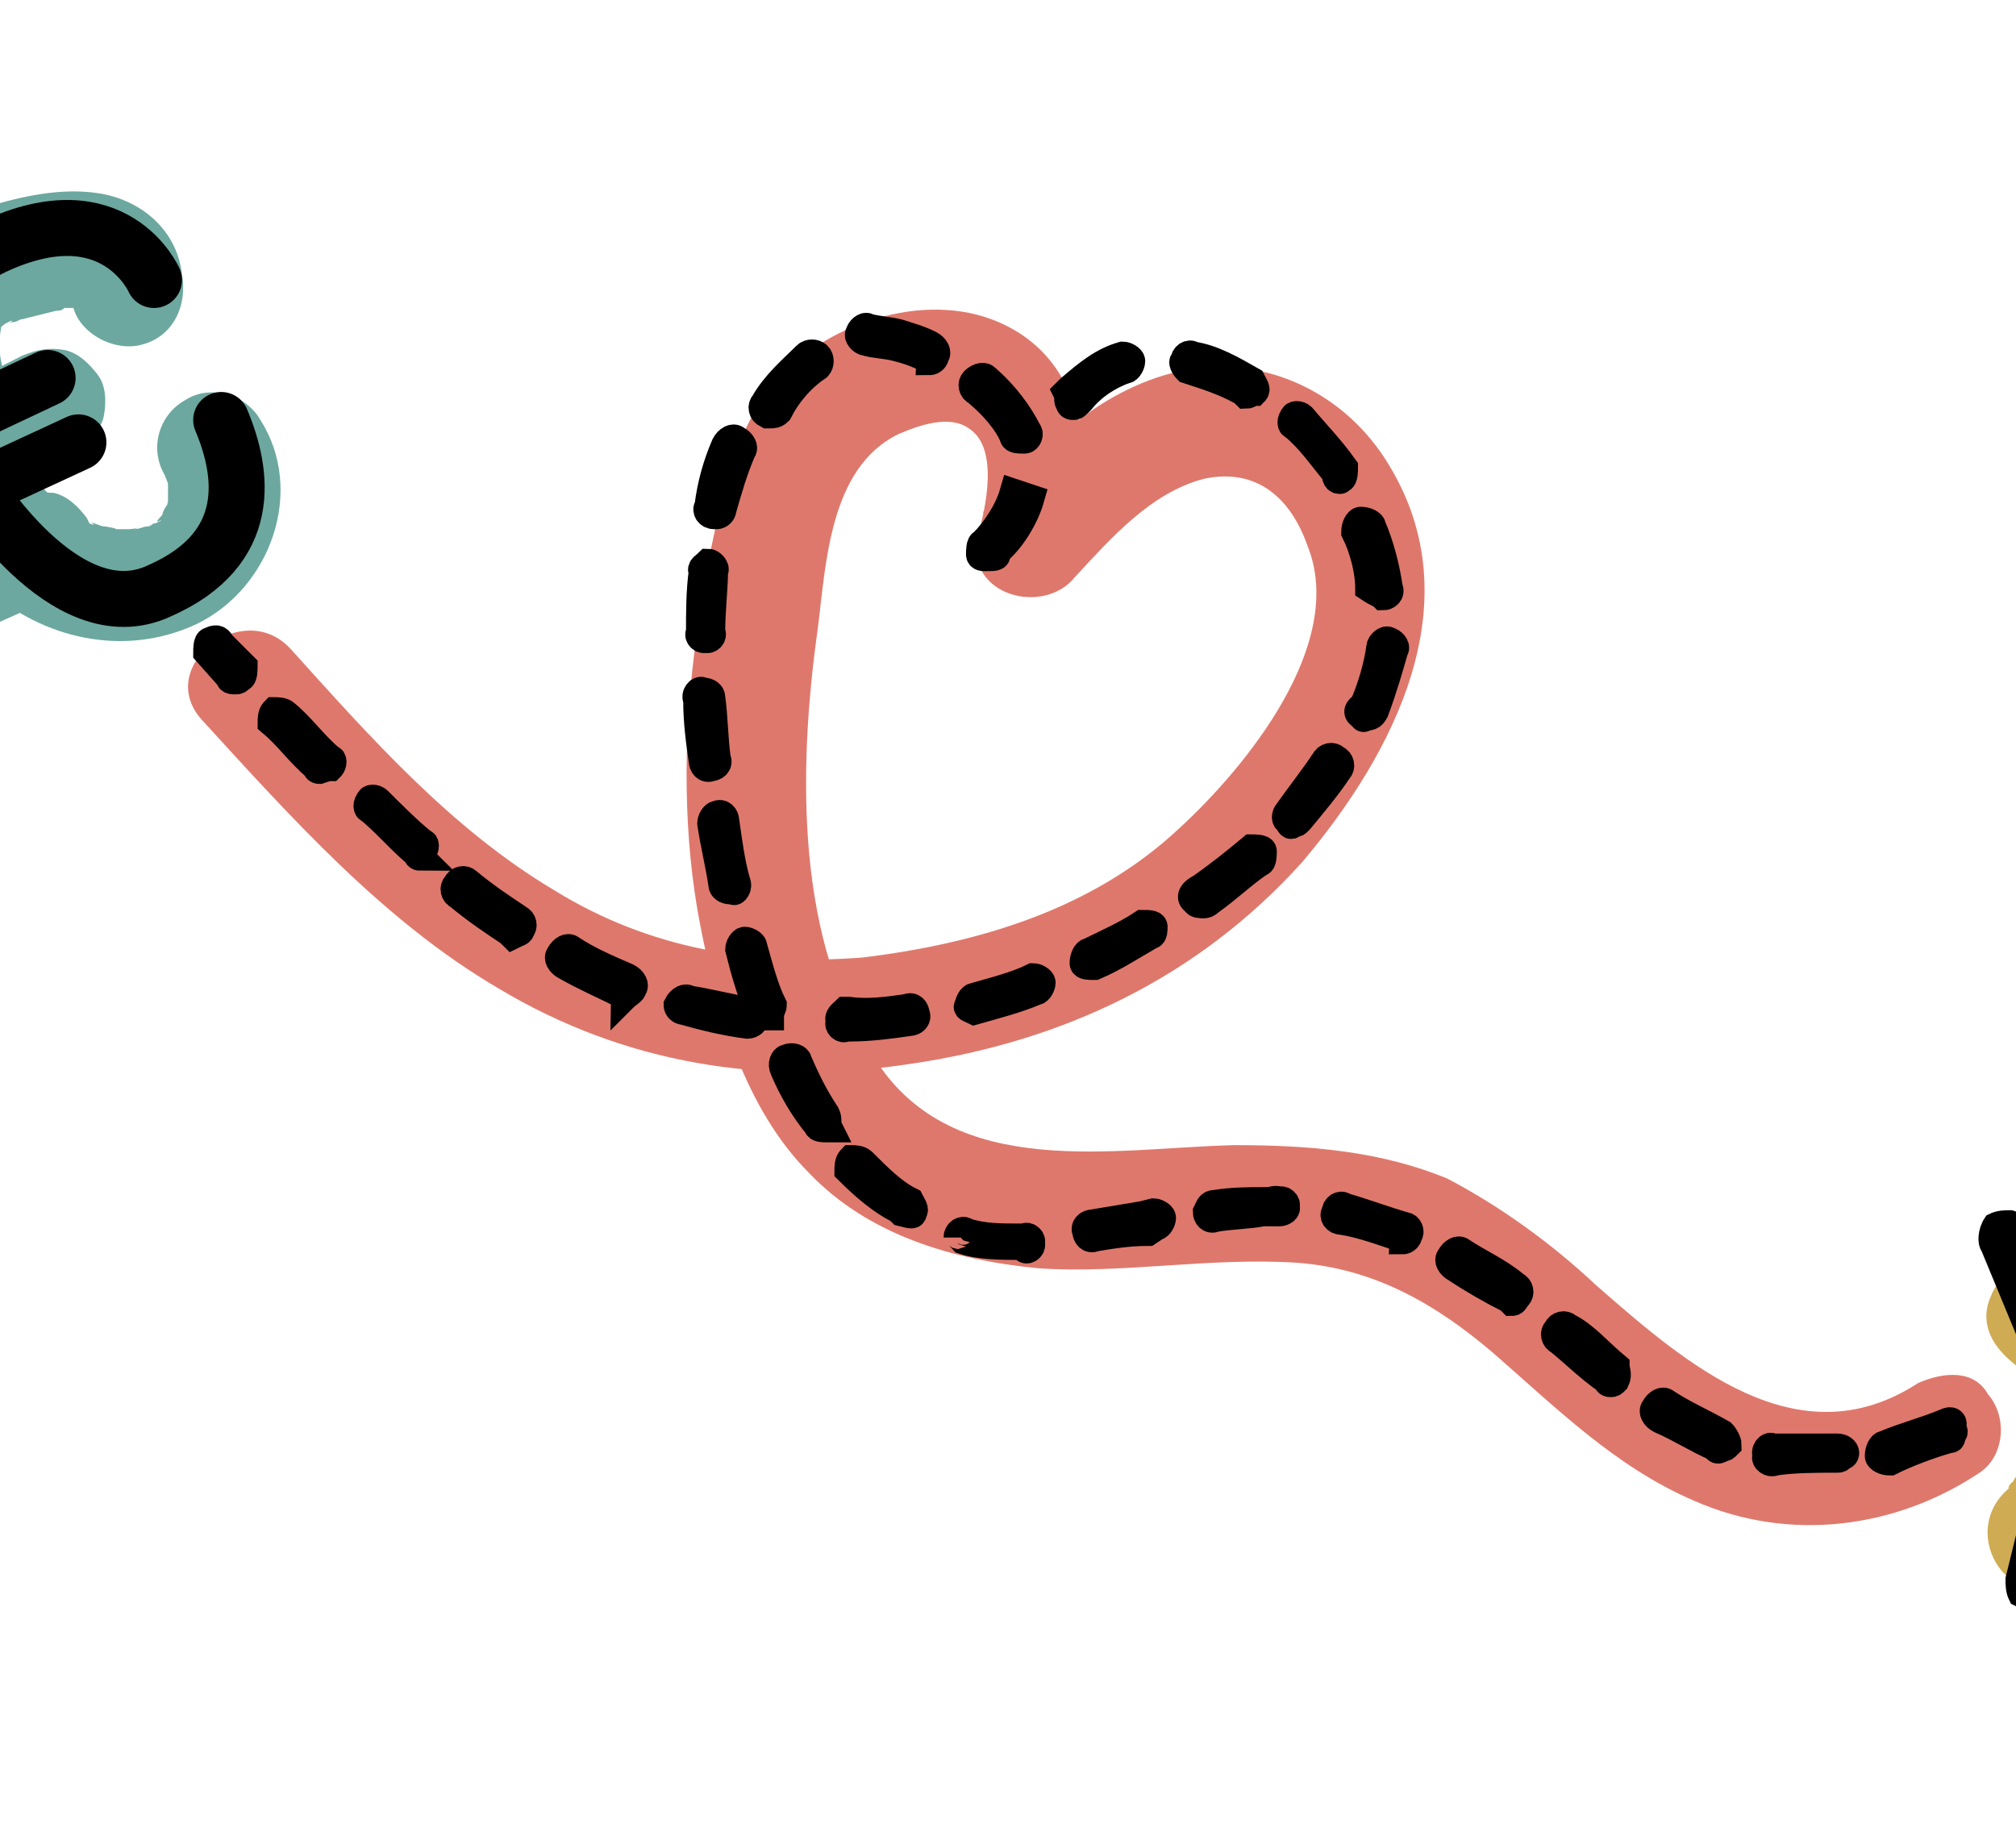 <?xml version="1.0" encoding="UTF-8"?>
<!-- Generator: Adobe Illustrator 24.0.1, SVG Export Plug-In . SVG Version: 6.00 Build 0)  -->
<svg version="1.1" id="Layer_1" xmlns="http://www.w3.org/2000/svg" xmlns:xlink="http://www.w3.org/1999/xlink" x="0px" y="0px" viewBox="0 0 72 65.3" style="enable-background:new 0 0 72 65.3;" xml:space="preserve">
<style type="text/css">
	.st0{fill:#6CA89F;}
	.st1{fill:none;stroke:#000000;stroke-width:2;stroke-linecap:round;stroke-miterlimit:10;}
	.st2{fill:#CFAC53;}
	.st3{fill:#DF786C;}
	.st4{stroke:#000000;stroke-width:0.75;stroke-miterlimit:10;}
	.st5{stroke:#000000;stroke-miterlimit:10;}
</style>
<title>enkratna</title>
<g id="Layer_3">
</g>
<g id="Layer_2">
</g>
<g>
	<g>
		<g>
			<path class="st0" d="M5.9,17c0,0.1,0.1,0.1,0.1,0.2C6.1,17.4,6,17.1,5.9,17C6,17.3,6.1,17.5,6,17.2c0,0.2,0,0.4,0,0.6     c0,0.2,0-0.1,0-0.1C6,17.7,6,17.8,6,17.9c-0.1,0.4,0.1-0.2,0,0.1c-0.1,0.1-0.2,0.3-0.2,0.4c0.2-0.3,0,0-0.1,0.1     c0,0-0.2,0.2,0,0.1c0.2-0.1-0.1,0.1-0.2,0.1c-0.1,0-0.2,0.1-0.2,0.1c0.3-0.2,0.1,0,0,0c-0.2,0-0.3,0.1-0.5,0.1c0.3-0.1,0,0-0.2,0     c-0.1,0-0.2,0-0.3,0c0,0-0.4,0-0.2,0c0.2,0-0.3-0.1-0.4-0.1c-0.1,0-0.5-0.2-0.4-0.1c0.2,0.1-0.1,0-0.1,0     c-0.1-0.1-0.2-0.1-0.3-0.2c-0.1,0-0.2-0.1-0.2-0.1c0,0-0.3-0.2-0.2-0.1c0.1,0.1-0.2-0.2-0.3-0.2c-0.1-0.1-0.3-0.3-0.4-0.4     c-0.1-0.1-0.1-0.1-0.2-0.2c0,0,0.2,0.2,0,0c-0.1-0.2-0.2-0.3-0.3-0.5c-0.1-0.2-0.2-0.4-0.3-0.6c0-0.1-0.1-0.2-0.1-0.2     c0,0,0.1,0.2,0,0c-0.2-0.4-0.3-0.9-0.4-1.3c-0.1-0.4-0.2-0.8-0.3-1.2c0-0.1,0-0.3-0.1-0.4c0,0,0,0.2,0,0c0-0.2-0.1-0.5-0.1-0.7     c0-0.2,0-0.4,0-0.6c0-0.1,0.1-0.6,0-0.2c0,0,0.1-0.3,0-0.1c0,0.2,0,0,0.1-0.1c0,0-0.2,0.2-0.1,0.1c0,0,0.3-0.2,0.1-0.1     c-0.3,0.2,0.5-0.3,0.3-0.1c-0.2,0.1,0,0,0.1,0c0.1,0,0.2-0.1,0.3-0.1c0.4-0.1,0.8-0.2,1.2-0.3c0.1,0,0.2,0,0.3-0.1     c0.3-0.1-0.2,0,0.1,0c0.1,0,0.2,0,0.3,0c-0.3,0,0,0,0.1,0c0.2,0-0.1,0-0.1,0c0.2,0.1,0.1,0.1,0,0c0.3,0.3-0.2-0.5-0.1-0.1     c0.2,1,1.5,1.7,2.5,1.4c1.1-0.3,1.6-1.4,1.4-2.5C6.3,8.1,4.9,7.1,3.5,6.9c-1.3-0.2-2.7,0.1-4,0.5c-1.2,0.4-2.4,1.1-3,2.4     c-0.7,1.4-0.4,3-0.2,4.5c0.4,2.5,1.3,5,3.2,6.7c2,1.8,4.9,2.5,7.5,1.3c2.7-1.3,3.9-4.8,2.3-7.3c-0.5-0.9-1.8-1.3-2.7-0.7     C5.7,14.8,5.3,16,5.9,17L5.9,17z"/>
		</g>
	</g>
	<g>
		<g>
			<path class="st0" d="M-3,19.4c1.8-1.3,3.8-2.4,5.8-3.3c0.4-0.2,0.8-0.8,0.9-1.2c0.1-0.5,0.1-1.1-0.2-1.5     c-0.3-0.4-0.7-0.8-1.2-0.9c-0.6-0.1-1,0-1.5,0.2c-2,1-4,2.1-5.8,3.3c-0.4,0.3-0.8,0.7-0.9,1.2c-0.1,0.5-0.1,1.1,0.2,1.5     C-5.2,19.6-3.9,20.1-3,19.4L-3,19.4z"/>
		</g>
	</g>
	<g>
		<g>
			<path class="st0" d="M-0.7,22.5c1-0.4,2-0.9,3-1.3c0.2-0.1,0.4-0.3,0.6-0.5c0.2-0.2,0.3-0.4,0.4-0.7c0.1-0.3,0.1-0.5,0-0.8     c0-0.3-0.1-0.5-0.2-0.7c-0.3-0.4-0.7-0.8-1.2-0.9c-0.2,0-0.4,0-0.5-0.1c-0.4,0-0.7,0.1-1,0.3c-1,0.4-2,0.9-3,1.3     c-0.2,0.1-0.4,0.3-0.6,0.5c-0.2,0.2-0.3,0.4-0.4,0.7c-0.1,0.3-0.1,0.5,0,0.8c0,0.3,0.1,0.5,0.2,0.7c0.3,0.4,0.7,0.8,1.2,0.9     c0.2,0,0.4,0,0.5,0.1C-1.3,22.7-1,22.6-0.7,22.5L-0.7,22.5z"/>
		</g>
	</g>
	<path class="st1" d="M5.5,10c0,0-1.4-3.2-5.7-1.2S-1,17.2-1,17.2s3.3,5.5,6.7,3.9c3.4-1.5,3-4.2,2.2-6.1"/>
	<line class="st1" x1="-3.6" y1="16" x2="1.7" y2="13.5"/>
	<line class="st1" x1="-2.6" y1="18.3" x2="2.8" y2="15.8"/>
	<g>
		<g>
			<path class="st2" d="M86.9,47.4c-4.6-1-9.1-1.8-13.7-2.3c-0.9-0.1-1.8,0.4-2.1,1.2c-0.4,0.9,0,1.7,0.7,2.3     c2.4,2.1,5.7,2.6,8.7,2.9c-0.2-1.2-0.3-2.6-0.5-3.8c-0.9,0.4-1.8,0.7-2.7,1c-0.9,0.4-1.8,0.7-2.7,1.1c-0.9,0.5-1.6,1.2-2.1,2.1     c-0.2,0.3-0.4,0.7-0.6,1c-0.1,0.2,0.1-0.1-0.1,0.1c-0.2,0.3,0.1,0-0.1,0.2c-1.7,1.5-0.1,4.3,2,3.4c2.9-1.3,5.9-2.5,8.9-3.8     c2.4-1,0.8-4.7-1.6-3.7c-2.9,1.3-5.9,2.5-8.9,3.8c0.7,1.1,1.4,2.2,2,3.4c0.7-0.6,1.1-1.2,1.5-2.1c0.1-0.1,0.1-0.3,0.2-0.4     c0.3-0.6-0.1,0.1,0.1-0.1c0.1-0.1,0.2-0.3,0.3-0.3c-0.1,0-0.1,0,0.1,0c0.8-0.4,1.7-0.7,2.4-0.9c0.9-0.4,1.8-0.7,2.7-1     c1.9-0.7,1.4-3.6-0.5-3.8c-1.3-0.1-2.7-0.3-4-0.6c-1-0.2-2.1-0.8-3-1.6c-0.5,1.2-1,2.4-1.4,3.5c4.6,0.6,9.1,1.3,13.7,2.3     c1.1,0.2,2.1-0.7,2.2-1.7C88.8,48.4,88,47.6,86.9,47.4L86.9,47.4z"/>
		</g>
	</g>
	<g>
		<g>
			<path class="st3" d="M68.5,49.4c-4.3,2.8-8.3-0.7-11.5-3.5c-1.6-1.5-3.4-2.8-5.3-3.8c-2.4-1-5-1.2-7.6-1.2     c-4.3,0.1-10,1.3-12.8-3c-2.9-4.2-2.8-10.4-2.1-15.4c0.3-2.3,0.4-5.8,2.9-7c0.7-0.3,1.8-0.7,2.5-0.2c1.1,0.7,0.6,2.9,0.3,3.9     c-0.4,2.1,2.4,2.8,3.5,1.4c1.3-1.4,2.7-3,4.6-3.5c1.9-0.4,3.1,0.7,3.7,2.4c1.4,3.5-2.2,7.9-4.6,10.1c-3.1,2.9-7.2,4.1-11.3,4.6     c-3.9,0.3-7.6-0.3-11-2.4c-3.7-2.2-6.6-5.5-9.4-8.6c-1.7-1.9-4.9,0.6-3.2,2.5c3.2,3.5,6.5,7.2,10.6,9.6c4.5,2.7,9.5,3.5,14.7,2.7     c5.5-0.8,10.3-3.1,14-7.2c3.3-3.9,6.1-9.3,3.1-14.2c-1.5-2.5-4.3-3.9-7.2-3.4c-3.1,0.6-5.2,2.8-7.3,5.1c1.2,0.5,2.4,1,3.5,1.4     c0.5-3.1,0.3-7-3.2-8.3c-2.7-1-6.3,0.3-8,2.6c-0.9,1.2-1.3,2.7-1.7,4.2c-0.4,1.7-0.7,3.4-0.9,5.1c-0.4,3.2-0.4,6.6,0.2,9.7     c0.6,3.1,1.6,6.6,3.9,8.9c2.1,2.2,5.1,3.1,8.2,3.4c3,0.2,6.1-0.4,9.2-0.2c2.8,0.2,5,1.5,7,3.2c2.3,2,4.4,4.1,7.2,5.3     c3.4,1.5,7.2,1,10.2-1c0.9-0.6,1-2,0.3-2.8C70.5,48.9,69.4,49,68.5,49.4L68.5,49.4z"/>
		</g>
	</g>
	<path class="st4" d="M71.1,44.5l2.4,5.8l-1.5,6.1c0,0.2,0,0.4,0.1,0.6l0,0c0.2,0.1,0.4,0.2,0.7,0l14.6-7.2c0.2-0.1,0.3-0.3,0.3-0.6   c0-0.2-0.2-0.5-0.4-0.5l-15.5-5.1c-0.2,0-0.4,0-0.6,0.1C71,44,71,44.4,71.1,44.5z M73.3,55.4l1.2-4.6l9.5-0.7L73.3,55.4z M83.9,49   l-9.6,0.7l-1.7-4.4L83.9,49z"/>
	<path class="st5" d="M7.5,22.9c-0.1,0-0.1,0.3-0.1,0.4l0.8,0.9c0,0.1,0.1,0.1,0.2,0.1c0.1,0,0.1,0,0.2-0.1c0.1,0,0.1-0.3,0.1-0.4   L7.9,23C7.8,22.8,7.7,22.8,7.5,22.9z"/>
	<path class="st5" d="M26.5,16.1c0.1-0.1,0-0.3-0.2-0.4c-0.1-0.1-0.3,0-0.4,0.2c-0.3,0.7-0.5,1.4-0.6,2.2c-0.1,0.1,0,0.3,0.2,0.3   c0,0,0,0,0.1,0c0.1,0,0.2-0.1,0.2-0.2C26,17.5,26.2,16.8,26.5,16.1z"/>
	<path class="st5" d="M43.1,43.3c0,0.1,0.1,0.3,0.3,0.2l0,0c0.6-0.1,1.2-0.1,1.7-0.2l0.2,0c0.1,0,0.2,0,0.4,0c0.1,0,0.3-0.1,0.2-0.2   c0.1-0.1-0.1-0.3-0.2-0.2c-0.1-0.1-0.3,0-0.4,0l-0.2,0c-0.5,0-1.1,0-1.7,0.1C43.2,43,43.2,43.1,43.1,43.3z"/>
	<path class="st5" d="M25.1,20.4c-0.1,0.7-0.1,1.5-0.1,2.2c-0.1,0.1,0.1,0.3,0.2,0.2l0,0c0.1,0.1,0.3-0.1,0.2-0.2   c0-0.8,0.1-1.6,0.1-2.2c0.1-0.1-0.1-0.3-0.2-0.3C25.2,20.2,25,20.3,25.1,20.4z"/>
	<path class="st5" d="M18.6,33.2c0.1-0.1,0.1-0.3-0.1-0.4c-0.6-0.4-1.2-0.8-1.8-1.3c-0.1-0.1-0.3-0.1-0.4,0.1   c-0.1,0.1-0.1,0.3,0.1,0.4c0.6,0.5,1.2,0.9,1.8,1.3l0.1,0.1C18.5,33.3,18.6,33.3,18.6,33.2z"/>
	<path class="st5" d="M32,12.4c0.4,0.1,0.7,0.2,1.1,0.4c0,0,0.1,0,0.1,0.1c0.1,0,0.2-0.1,0.2-0.2c0.1-0.1,0-0.3-0.2-0.4   c-0.4-0.2-0.8-0.3-1.1-0.4c-0.4-0.1-0.7-0.1-1.1-0.2c-0.1-0.1-0.3,0.1-0.3,0.2c-0.1,0.1,0.1,0.3,0.2,0.3   C31.2,12.3,31.6,12.3,32,12.4z"/>
	<path class="st5" d="M11.8,27.4c0.1-0.1,0.1-0.3,0-0.3c-0.6-0.5-1-1.1-1.6-1.6c-0.1-0.1-0.3-0.1-0.4-0.1c-0.1,0.1-0.1,0.3-0.1,0.4   c0.6,0.5,1,1.1,1.6,1.6c0,0.1,0.1,0.1,0.1,0.1C11.7,27.4,11.7,27.4,11.8,27.4z"/>
	<path class="st5" d="M32.6,43.3c0.1-0.1,0-0.2-0.1-0.4c-0.6-0.3-1.1-0.8-1.7-1.4c-0.1-0.1-0.3-0.1-0.4-0.1   c-0.1,0.1-0.1,0.3-0.1,0.4c0.6,0.6,1.2,1.1,1.8,1.4l0.1,0.1C32.6,43.4,32.6,43.4,32.6,43.3z"/>
	<path class="st5" d="M57.7,48.8c-0.6-0.5-1.1-1.1-1.7-1.4c-0.1-0.1-0.3-0.1-0.4,0.1c-0.1,0.1-0.1,0.3,0.1,0.4   c0.5,0.4,1.1,1,1.7,1.4c0,0.1,0.1,0.1,0.1,0.1c0.1,0,0.1,0,0.2-0.1C57.8,49.1,57.7,48.9,57.7,48.8z"/>
	<path class="st5" d="M25.1,24.7c-0.1-0.1-0.3,0.1-0.2,0.3c0,0.8,0.1,1.5,0.2,2.2c0,0.1,0.1,0.3,0.3,0.2l0,0c0.1,0,0.3-0.1,0.2-0.3   c-0.1-0.7-0.1-1.5-0.2-2.2C25.4,24.8,25.3,24.7,25.1,24.7z"/>
	<path class="st5" d="M49.4,21.3c0.1,0,0.3-0.1,0.2-0.3c-0.1-0.7-0.3-1.5-0.6-2.2c0-0.1-0.2-0.2-0.4-0.2c-0.1,0-0.2,0.2-0.2,0.4   c0.3,0.6,0.5,1.4,0.5,2C49.2,21.2,49.3,21.2,49.4,21.3L49.4,21.3z"/>
	<path class="st5" d="M35.6,19.7c0.5-0.4,1-1.2,1.2-1.9l-0.3-0.1l-0.3-0.1c-0.2,0.7-0.7,1.4-1.1,1.8c-0.1,0-0.1,0.3-0.1,0.4   c0,0.1,0.1,0.1,0.2,0.1C35.6,19.9,35.6,19.9,35.6,19.7z"/>
	<path class="st5" d="M15.1,30.4c0.1-0.1,0.1-0.3,0-0.3c-0.5-0.4-1.1-1-1.6-1.5c-0.1-0.1-0.3-0.1-0.3,0c-0.1,0.1-0.1,0.3,0,0.3   c0.6,0.5,1.1,1.1,1.7,1.6c0,0.1,0.1,0.1,0.1,0.1C14.9,30.5,15,30.5,15.1,30.4z"/>
	<path class="st5" d="M47.8,27.5c0.1-0.1,0.1-0.3-0.1-0.4c-0.1-0.1-0.3-0.1-0.4,0.1c-0.4,0.6-0.8,1.1-1.3,1.8   c-0.1,0.1-0.1,0.3,0,0.3c0.1,0.2,0.1,0.2,0.2,0.1c0.1,0,0.1,0,0.2-0.1C46.9,28.7,47.4,28.1,47.8,27.5z"/>
	<path class="st5" d="M26.3,31.5c-0.2-0.7-0.3-1.5-0.4-2.2c0-0.1-0.1-0.3-0.3-0.2c-0.1,0-0.2,0.2-0.2,0.3c0.1,0.7,0.3,1.5,0.4,2.2   c0,0.1,0.1,0.2,0.3,0.2c0,0,0,0,0.1,0C26.2,31.9,26.4,31.7,26.3,31.5z"/>
	<path class="st5" d="M36.7,15.4c-0.3-0.6-0.8-1.3-1.5-1.9c-0.1-0.1-0.3,0-0.4,0.1c-0.1,0.1-0.1,0.3,0.1,0.4   c0.6,0.5,1.1,1.1,1.3,1.6c0,0.1,0.2,0.1,0.3,0.1l0.1,0C36.7,15.7,36.8,15.5,36.7,15.4z"/>
	<path class="st5" d="M50.2,43.8c-0.7-0.2-1.5-0.5-2.2-0.7c-0.1-0.1-0.3,0-0.3,0.2c-0.1,0.1,0,0.3,0.2,0.3c0.7,0.1,1.5,0.4,2.1,0.6   c0,0,0.1,0,0.1,0.1c0.1,0,0.2-0.1,0.2-0.2C50.4,44,50.3,43.8,50.2,43.8z"/>
	<path class="st5" d="M47.9,17.1c0.1,0,0.1-0.3,0.1-0.4c-0.5-0.7-1-1.2-1.5-1.8c-0.1-0.1-0.3-0.1-0.3,0c-0.1,0.1-0.1,0.3,0,0.3   c0.6,0.5,1,1.1,1.5,1.7C47.7,17.1,47.8,17.2,47.9,17.1C47.8,17.2,47.9,17.1,47.9,17.1z"/>
	<path class="st5" d="M48.7,25.6C48.7,25.6,48.7,25.7,48.7,25.6c0.2,0,0.3,0,0.4-0.2c0.3-0.8,0.5-1.5,0.7-2.2   c0.1-0.1-0.1-0.3-0.2-0.3c-0.1-0.1-0.3,0.1-0.3,0.2c-0.1,0.7-0.3,1.4-0.6,2.1C48.4,25.4,48.5,25.5,48.7,25.6z"/>
	<path class="st5" d="M42.4,13.2c0.6,0.2,1.3,0.4,2,0.8l0.1,0.1c0.1,0,0.2-0.1,0.3-0.1c0.1-0.1,0-0.2-0.1-0.4   c-0.7-0.4-1.4-0.8-2.1-0.9c-0.1-0.1-0.3,0-0.3,0.2C42.2,12.9,42.3,13.1,42.4,13.2z"/>
	<path class="st5" d="M22.6,35.3c0.1-0.1,0-0.3-0.2-0.4c-0.7-0.3-1.4-0.6-2-1c-0.1-0.1-0.3,0-0.4,0.2c-0.1,0.1,0,0.3,0.2,0.4   c0.7,0.4,1.4,0.7,2,1c0,0,0.1,0,0.1,0.1C22.4,35.5,22.6,35.4,22.6,35.3z"/>
	<path class="st5" d="M54.2,46.3c0.1-0.1,0.1-0.3-0.1-0.4c-0.6-0.5-1.3-0.8-1.9-1.2c-0.1-0.1-0.3,0-0.4,0.2c-0.1,0.1,0,0.3,0.2,0.4   c0.6,0.4,1.3,0.8,1.9,1.1l0.1,0.1C54.1,46.5,54.1,46.4,54.2,46.3z"/>
	<path class="st5" d="M42.7,32.2c0,0.1,0.2,0.1,0.3,0.1c0,0,0.1,0,0.2-0.1c0.7-0.5,1.2-1,1.8-1.4c0.1,0,0.1-0.3,0.1-0.4   c0-0.1-0.3-0.1-0.4-0.1c-0.6,0.5-1.1,0.9-1.8,1.4C42.5,31.9,42.5,32.1,42.7,32.2z"/>
	<path class="st5" d="M24.4,36.1c0.7,0.2,1.5,0.4,2.3,0.5l0,0c0.1,0,0.3-0.1,0.2-0.2c0.1-0.1-0.1-0.3-0.2-0.3   c-0.7-0.1-1.4-0.3-2.1-0.4c-0.1-0.1-0.3,0-0.4,0.2C24.2,36,24.3,36.1,24.4,36.1z"/>
	<path class="st5" d="M41.3,43.8c0.1,0,0.2-0.2,0.2-0.3c0-0.1-0.2-0.2-0.3-0.2l-0.4,0.1c-0.6,0.1-1.2,0.2-1.8,0.3   c-0.1,0-0.3,0.1-0.2,0.3c0,0.1,0.1,0.3,0.3,0.2l0,0c0.6-0.1,1.2-0.2,1.9-0.2L41.3,43.8z"/>
	<path class="st5" d="M41.2,33.1c0-0.1-0.2-0.1-0.4-0.1c-0.6,0.4-1.3,0.7-1.9,1c-0.1,0-0.2,0.2-0.2,0.4c0,0.1,0.2,0.1,0.3,0.1l0.1,0   c0.7-0.3,1.3-0.7,2-1.1C41.2,33.4,41.2,33.2,41.2,33.1z"/>
	<path class="st5" d="M29.5,39.8c-0.4-0.6-0.7-1.2-1-1.9c0-0.1-0.2-0.2-0.4-0.1c-0.1,0-0.2,0.2-0.1,0.4c0.3,0.7,0.7,1.4,1.2,2   c0,0.1,0.2,0.1,0.3,0.1l0.1,0C29.5,40.1,29.6,40,29.5,39.8z"/>
	<path class="st5" d="M30,36.5c-0.1,0.1,0.1,0.3,0.2,0.2l0.1,0l0,0c0.8,0,1.5-0.1,2.2-0.2c0.1,0,0.3-0.1,0.2-0.3   c0-0.1-0.1-0.3-0.3-0.2c-0.7,0.1-1.4,0.2-2.1,0.1l-0.1,0C30.1,36.2,29.9,36.3,30,36.5z"/>
	<path class="st5" d="M27.6,35.9c-0.3-0.6-0.5-1.4-0.7-2.1c0-0.1-0.2-0.2-0.3-0.2c-0.1,0-0.2,0.2-0.2,0.3c0.2,0.8,0.4,1.5,0.7,2.2   c0,0.1,0.2,0.1,0.3,0.2l0.1,0C27.5,36.1,27.6,36,27.6,35.9z"/>
	<path class="st5" d="M38.2,14.4c0,0.1,0.1,0.1,0.1,0.1c0.1,0,0.1,0,0.2-0.1l0.1-0.1c0.4-0.5,1-0.9,1.6-1.1c0.1,0,0.2-0.2,0.2-0.3   c0-0.1-0.2-0.2-0.3-0.2c-0.7,0.2-1.2,0.6-1.9,1.2L38.1,14C38.2,14.2,38.1,14.3,38.2,14.4z"/>
	<path class="st5" d="M34.4,44.3c0.6,0.2,1.4,0.2,2.1,0.2l0.1,0.1c0.1,0.1,0.3-0.1,0.2-0.2c0.1-0.1-0.1-0.3-0.2-0.2l0,0l-0.1,0   c-0.8,0-1.4,0-2-0.2c-0.1-0.1-0.3,0-0.3,0.2C34.2,44,34.3,44.2,34.4,44.3z"/>
	<path class="st5" d="M34.8,36.1c0.7-0.2,1.5-0.4,2.2-0.7c0.1,0,0.2-0.2,0.2-0.3c0-0.1-0.2-0.2-0.3-0.2c-0.6,0.3-1.4,0.5-2.1,0.7   c-0.1,0-0.2,0.2-0.2,0.3C34.5,36,34.6,36,34.8,36.1L34.8,36.1z"/>
	<path class="st5" d="M61.5,51.2c-0.7-0.4-1.4-0.7-2-1.1c-0.1-0.1-0.3,0-0.4,0.2c-0.1,0.1,0,0.3,0.2,0.4c0.7,0.3,1.3,0.7,2,1   c0,0.1,0.1,0.1,0.2,0c0.1,0,0.1,0,0.2-0.1C61.7,51.5,61.6,51.3,61.5,51.2z"/>
	<path class="st5" d="M65.6,51.7c-0.8,0-1.5,0-2.3,0c-0.1-0.1-0.3,0.1-0.2,0.3c-0.1,0.1,0.1,0.3,0.3,0.2c0.7-0.1,1.5-0.1,2.2-0.1   c0.1,0,0.1,0,0.2-0.1c0.1,0,0.1-0.1,0.1-0.1C65.9,51.8,65.8,51.7,65.6,51.7z"/>
	<path class="st5" d="M69.5,50.8c-0.7,0.3-1.5,0.5-2.2,0.8c-0.1,0-0.2,0.2-0.2,0.4c0,0.1,0.2,0.2,0.4,0.2c0.6-0.3,1.4-0.6,2.1-0.8   c0.1,0,0.1,0,0.1-0.2c0.1,0,0.1-0.1,0-0.2C69.8,50.8,69.7,50.7,69.5,50.8z"/>
	<path class="st5" d="M29.2,13.1c0.1-0.1,0.1-0.3,0-0.4c-0.1-0.1-0.3-0.1-0.4,0c-0.5,0.5-1.1,1-1.5,1.7c-0.1,0.1-0.1,0.3,0.1,0.4   c0,0,0,0,0.1,0c0.1,0,0.2,0,0.3-0.1C28.1,14.1,28.6,13.5,29.2,13.1z"/>
</g>
</svg>